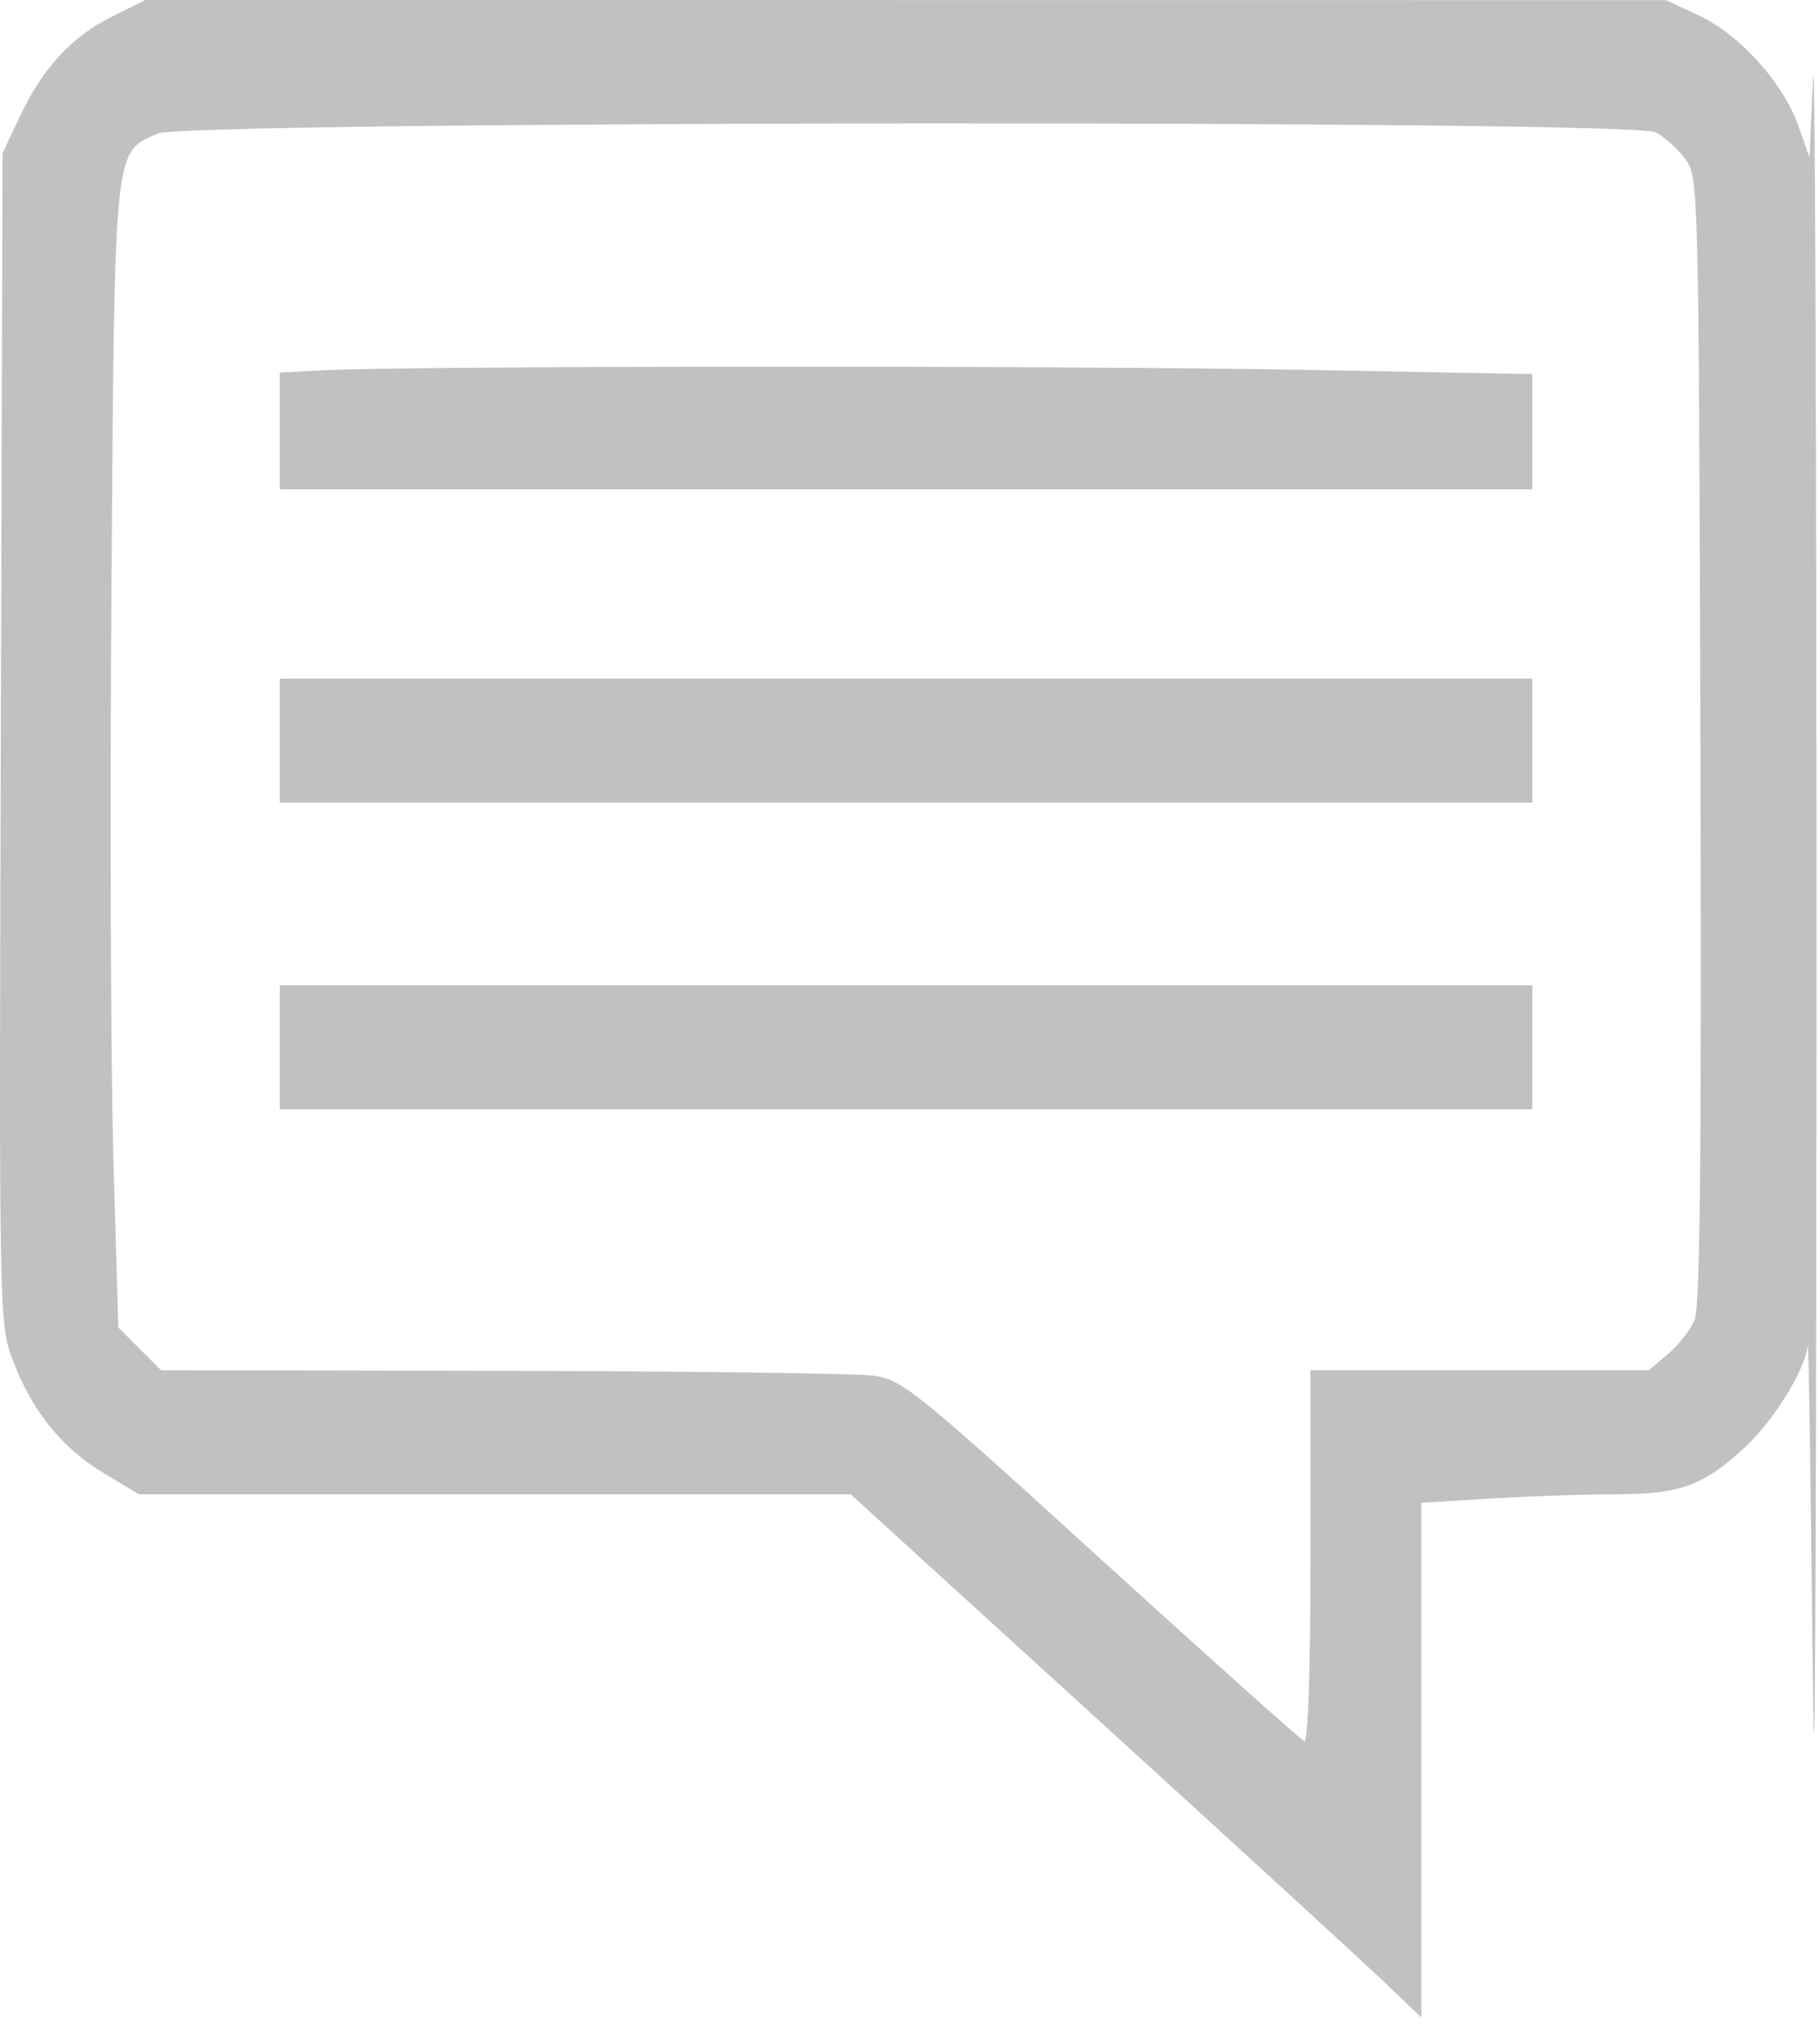 <svg width="25" height="28" viewBox="0 0 25 28" fill="none" xmlns="http://www.w3.org/2000/svg">
<path fill-rule="evenodd" clip-rule="evenodd" d="M1.535 0.23C0.98 0.507 0.582 0.94 0.268 1.609L0.035 2.106L0.011 10.139C-0.013 18.117 -0.012 18.177 0.175 18.677C0.434 19.369 0.848 19.883 1.424 20.229L1.909 20.52H6.797H11.685L15.089 23.621C16.962 25.326 18.726 26.943 19.009 27.213L19.524 27.704V24.171V20.637L20.479 20.578C21.004 20.546 21.772 20.52 22.185 20.52C23.075 20.52 23.393 20.405 23.962 19.881C24.359 19.515 24.787 18.828 24.832 18.484C24.844 18.396 24.875 20.441 24.901 23.029C24.927 25.616 24.949 21.483 24.951 13.844C24.953 6.205 24.932 0.452 24.905 1.059L24.856 2.162L24.7 1.722C24.492 1.134 23.894 0.472 23.336 0.212L22.885 0.002L12.441 0.001L1.997 0L1.535 0.23ZM22.742 1.816C22.86 1.877 23.041 2.04 23.145 2.179C23.332 2.431 23.333 2.473 23.357 10.154C23.374 15.806 23.353 17.943 23.278 18.125C23.221 18.261 23.056 18.473 22.911 18.595L22.647 18.817H20.324H18.001V21.378C18.001 22.928 17.968 23.928 17.917 23.91C17.871 23.893 16.616 22.771 15.127 21.416C12.582 19.099 12.396 18.948 12.008 18.892C11.78 18.86 9.483 18.829 6.903 18.825L2.213 18.817L1.919 18.523L1.625 18.229L1.558 15.916C1.521 14.643 1.509 11.117 1.531 8.078C1.575 1.945 1.559 2.099 2.169 1.834C2.568 1.66 22.405 1.643 22.742 1.816ZM4.448 5.084L3.843 5.116V5.918V6.72H12.445H21.048V5.928V5.137L17.807 5.077C14.609 5.019 5.623 5.023 4.448 5.084ZM3.843 10.17V11.021H12.445H21.048V10.17V9.319H12.445H3.843V10.17ZM3.843 14.382V15.233H12.445H21.048V14.382V13.53H12.445H3.843V14.382Z" fill="#C1C1C1"/>
</svg>
